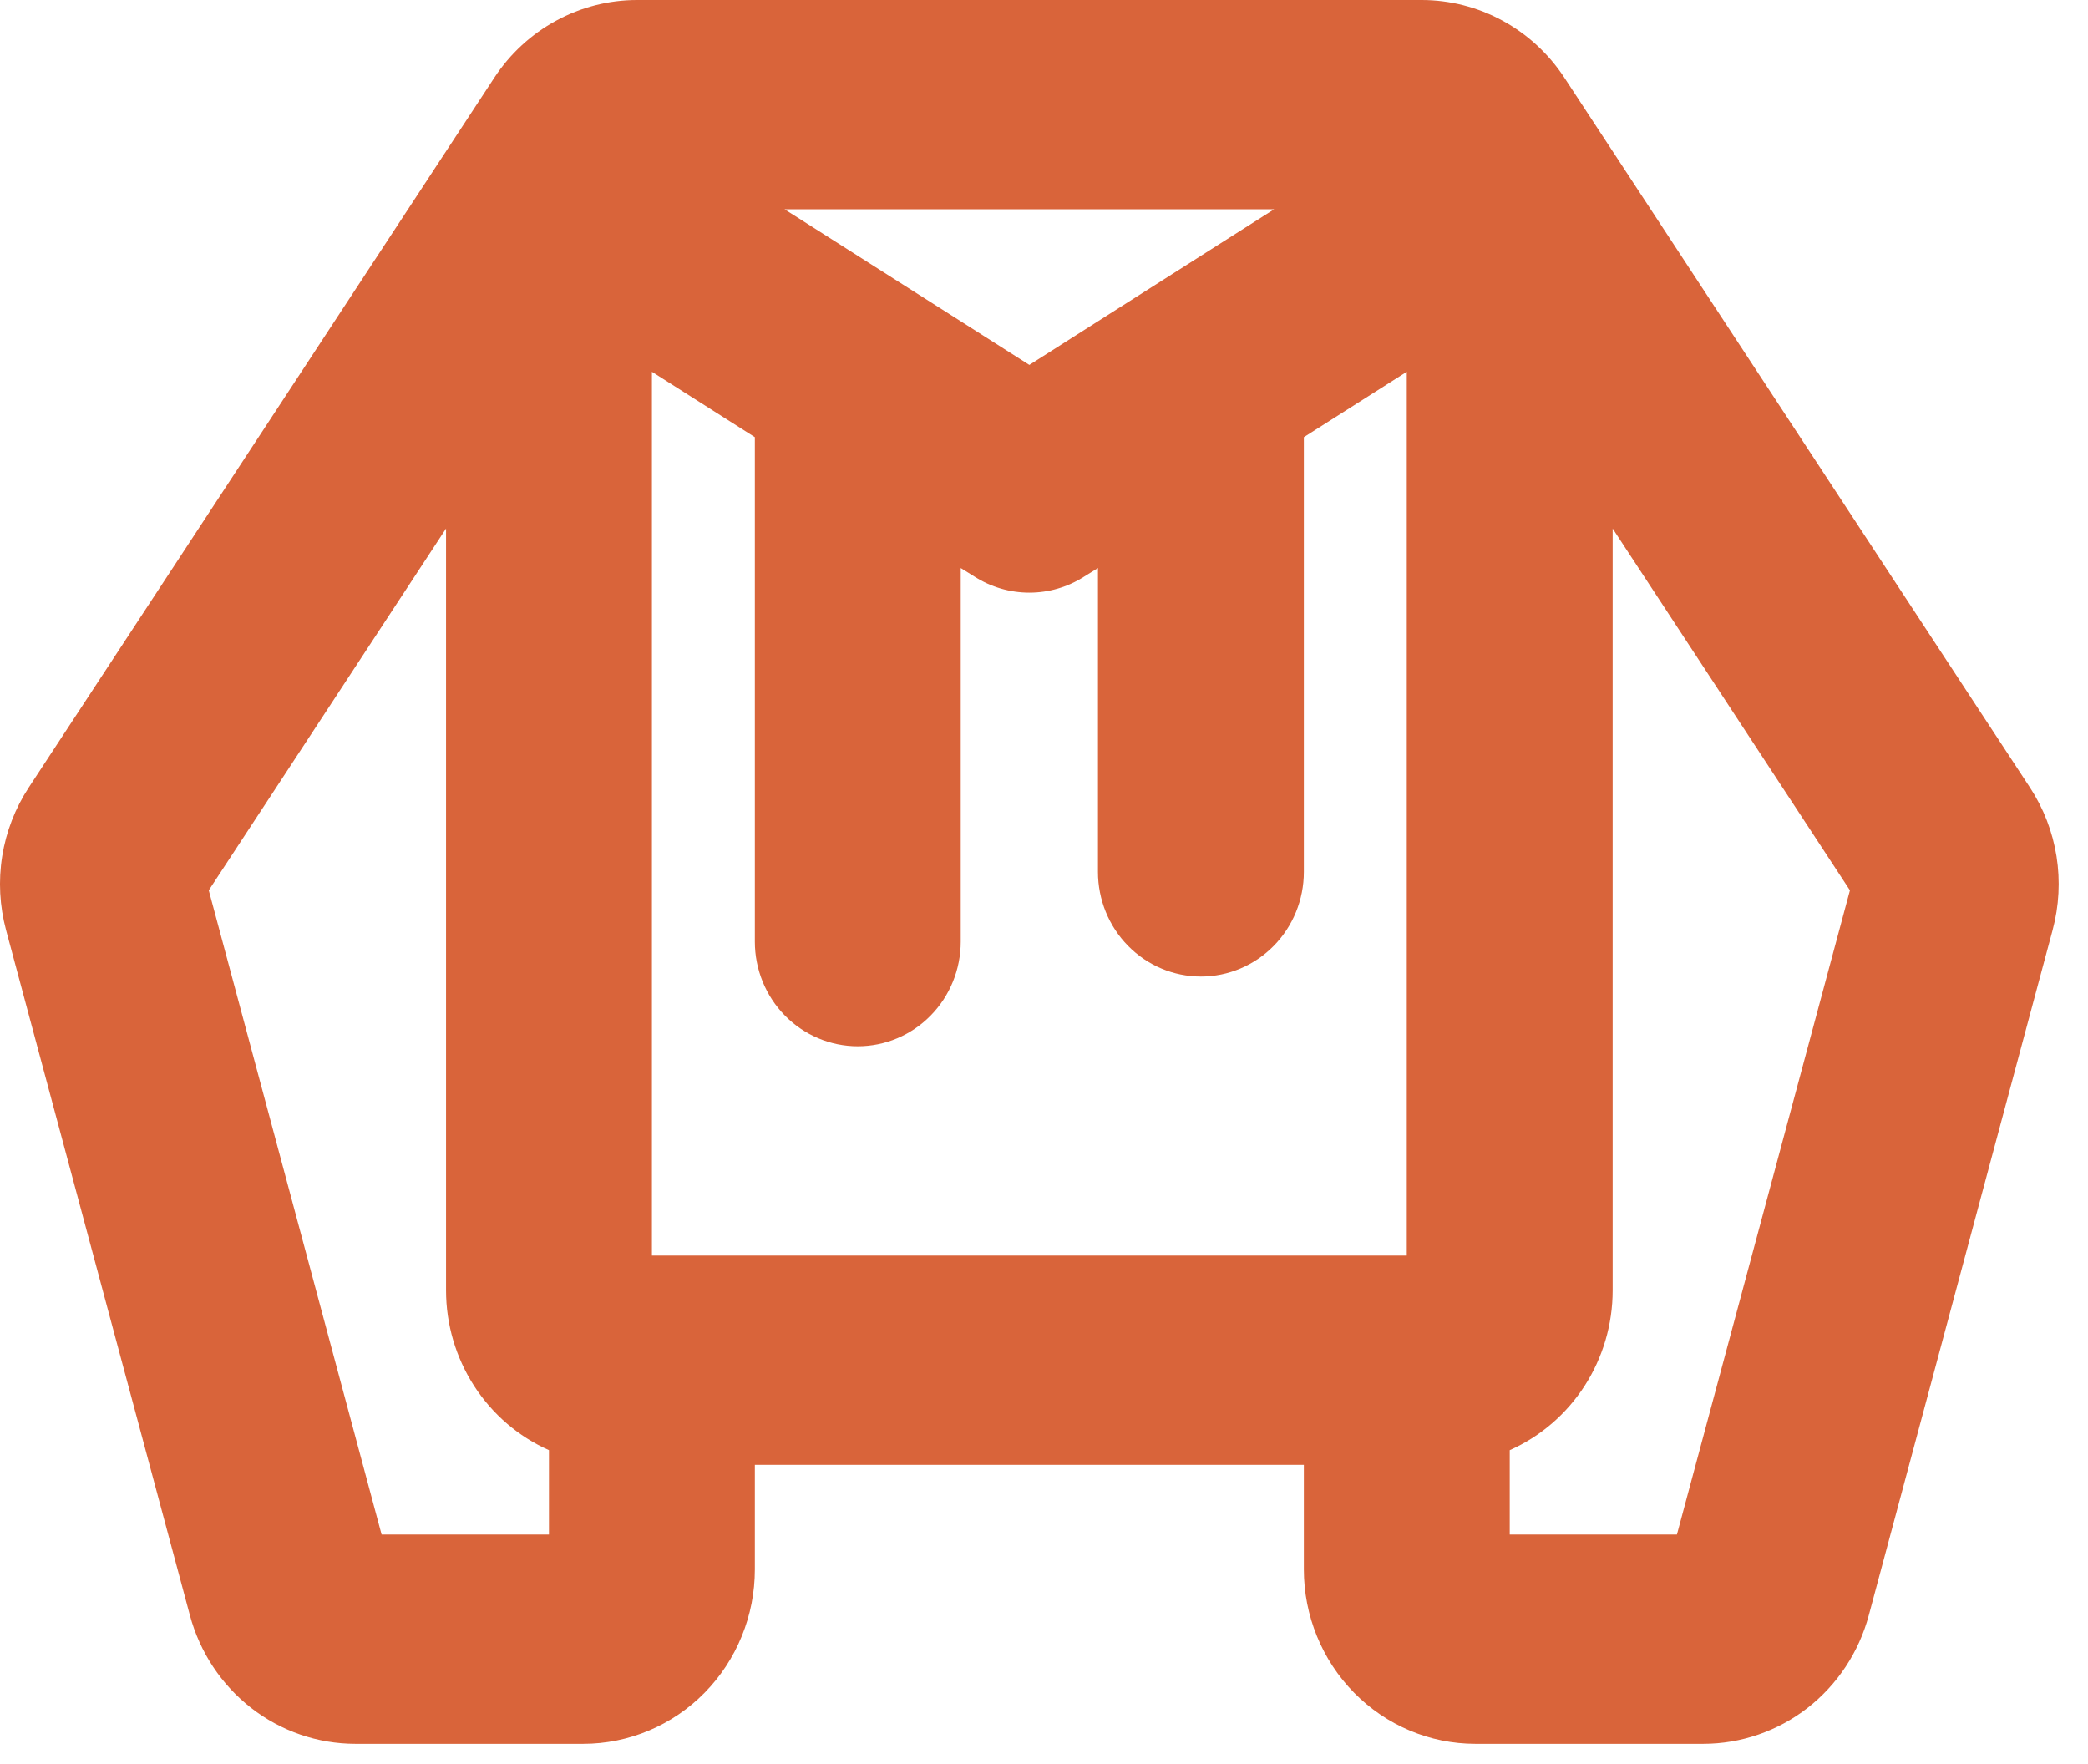 <svg width="58" height="49" viewBox="0 0 58 49" fill="none" xmlns="http://www.w3.org/2000/svg">
<path d="M56.386 21.872L43.455 2.158C43.02 1.494 42.43 0.95 41.738 0.574C41.047 0.197 40.274 0 39.49 0H17.696C16.912 0 16.139 0.197 15.448 0.574C14.756 0.95 14.166 1.494 13.731 2.158L0.8 21.872C0.422 22.448 0.17 23.1 0.061 23.783C-0.048 24.467 -0.011 25.166 0.168 25.834L5.275 44.868C5.55 45.893 6.149 46.797 6.979 47.443C7.81 48.088 8.826 48.437 9.871 48.438H16.202C16.828 48.438 17.448 48.312 18.026 48.069C18.604 47.825 19.13 47.469 19.572 47.019C20.015 46.569 20.366 46.035 20.605 45.447C20.845 44.86 20.968 44.23 20.968 43.594V40.688H36.218V43.594C36.218 44.878 36.72 46.11 37.614 47.019C38.508 47.927 39.72 48.438 40.984 48.438H47.315C48.36 48.437 49.376 48.088 50.207 47.443C51.037 46.797 51.636 45.893 51.911 44.868L57.017 25.834C57.197 25.166 57.233 24.467 57.125 23.783C57.016 23.1 56.764 22.448 56.386 21.872ZM18.109 34.875V10.327L20.968 12.143V26.156C20.968 26.927 21.269 27.666 21.805 28.211C22.342 28.756 23.069 29.062 23.827 29.062C24.586 29.062 25.313 28.756 25.849 28.211C26.386 27.666 26.687 26.927 26.687 26.156V15.778L27.078 16.021C27.532 16.309 28.057 16.462 28.593 16.462C29.129 16.462 29.654 16.309 30.108 16.021L30.499 15.778V24.219C30.499 24.989 30.8 25.729 31.337 26.274C31.873 26.819 32.6 27.125 33.359 27.125C34.117 27.125 34.844 26.819 35.38 26.274C35.917 25.729 36.218 24.989 36.218 24.219V12.143L39.077 10.327V34.875H18.109ZM28.593 10.136L21.792 5.812H35.394L28.593 10.136ZM10.6 42.625L5.799 24.73L12.39 14.681V35.844C12.39 36.786 12.661 37.707 13.169 38.495C13.677 39.283 14.4 39.904 15.249 40.281V42.625H10.6ZM46.581 42.625H41.937V40.281C42.786 39.904 43.509 39.283 44.017 38.495C44.525 37.707 44.796 36.786 44.796 35.844V14.681L51.387 24.73L46.581 42.625Z" fill="#D9643A"/>
</svg>
